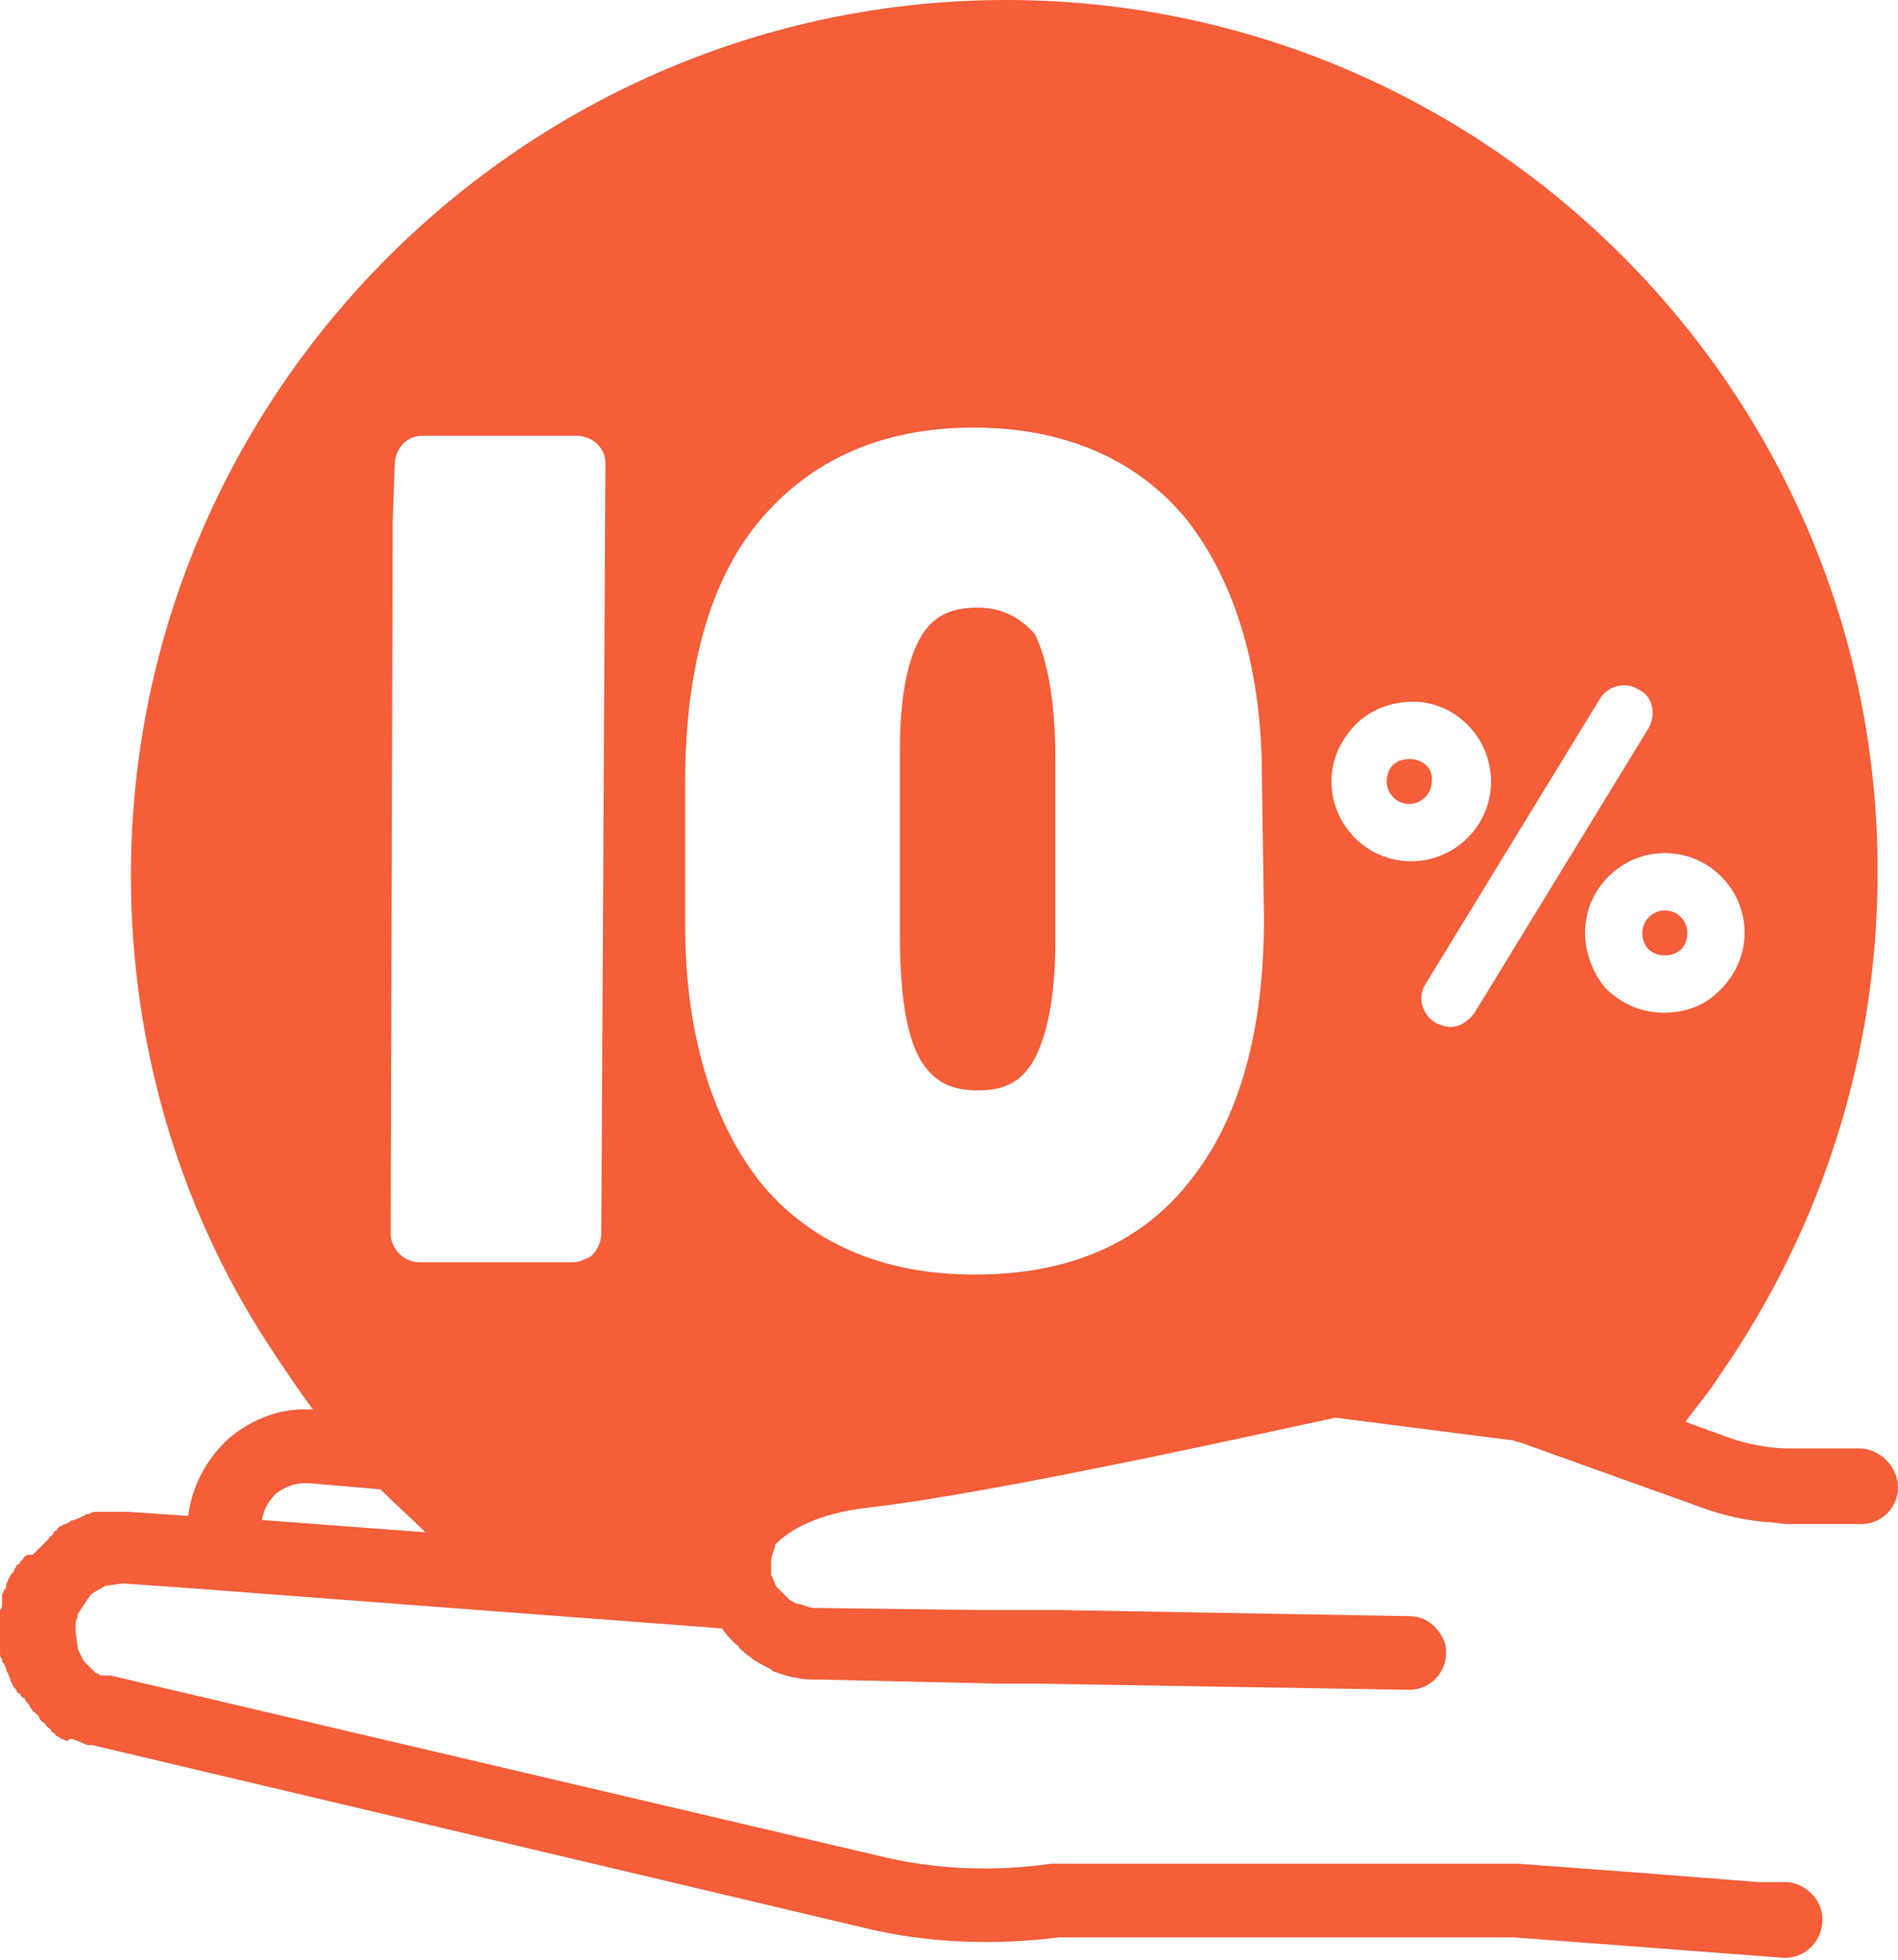 <svg enable-background="new 0 0 92.8 95.8" viewBox="0 0 92.8 95.8" xmlns="http://www.w3.org/2000/svg"><g fill="#f45e39"><path d="m90.9 70.8h-3.5c-.9 0-1.9-.2-2.8-.5l-2.2-.8c.6-.8 1.2-1.5 1.7-2.3 5-7.2 7.7-15.7 7.7-24.5.1-23.5-19.1-42.7-42.6-42.7s-42.8 19.2-42.8 42.8c0 8.5 2.5 16.7 7.1 23.5.6.9 1.2 1.8 1.8 2.6-1.5-.1-2.9.4-4.1 1.4-1.1 1-1.8 2.3-2 3.8l-2.9-.2s-.1 0-.2 0-.2 0-.3 0-.2 0-.3 0-.2 0-.3 0-.2 0-.2 0c-.1 0-.2 0-.3 0s-.2 0-.3.1c-.1 0-.2 0-.3.1-.1 0-.2.1-.2.1-.1 0-.2.1-.3.1s-.2.1-.2.1l-.2.1c-.1 0-.2.1-.2.1-.1 0-.2.1-.2.2-.1 0-.2.1-.2.2-.1.1-.2.1-.2.2-.1.1-.1.1-.2.2s-.1.1-.2.2l-.2.2c-.1.1-.1.1-.2.2-.3 0-.3 0-.4.1s-.1.2-.2.2c0 .1-.1.2-.2.2 0 .1-.1.2-.1.2 0 .1-.1.2-.2.3 0 .1-.1.2-.1.2 0 .1-.1.2-.1.3s0 .2-.1.2c0 .1-.1.2-.1.3v.2.2c0 .1 0 .2-.1.3s0 .3 0 .3v.2.1.3.3.3.3.3c0 .1 0 .2.1.3 0 .1 0 .2.1.2 0 .1.1.2.1.3s.1.2.1.2c0 .1.1.2.1.3s.1.2.1.2c0 .1.1.2.2.3 0 .1.1.2.2.2 0 .1.1.2.2.2 0 .1.1.2.2.3l.1.2c.1.1.1.2.2.2l.2.2c0 .1.1.2.2.3.1 0 .1.1.2.2s.2.1.2.2.2.1.2.2c.1.1.2.1.3.2.1 0 .2.1.3.1.1-.1.1-.1.2-.1s.2.1.3.1.2.1.2.1c.1 0 .2.1.3.1h.2l37.6 8.9c3.2.8 6.5.9 9.7.5h22.2l13.2 1h.1c.9 0 1.7-.7 1.8-1.7s-.7-1.9-1.7-2h-1.4l-6.4-.5-5.4-.4h-.1-22.4c-.1 0-.2 0-.3 0-2.8.4-5.7.3-8.5-.4l-37.5-8.8h-.1-.1-.1-.1-.1l-.1-.1h-.1l-.3-.3s-.1-.1-.1-.1l-.1-.1s-.1-.1-.1-.1l-.3-.6v-.1l-.1-.7v-.1s0 0 0-.1c0 0 0 0 0-.1v-.2l.1-.3v-.1l.4-.6.2-.3s.1-.1.1-.1l.5-.3.2-.1h.1l.7-.1 4.2.3 2.6.2 22.5 1.7c.2.3.4.5.6.7l.1.1s.1 0 .1.1c.2.2.4.4.6.5l.1.1c.3.2.5.3.9.5l.1.1c.3.1.6.2 1 .3h.1c.3.1.7.1 1 .1h.2l8.8.2h1.9l18 .3h.1c1 0 1.8-.8 1.8-1.8 0-.2 0-.4-.1-.6-.3-.7-.9-1.2-1.7-1.2l-17.2-.3h-1.9-2l-7.8-.1h-.1c-.1 0-.3 0-.5-.1-.1 0-.2-.1-.4-.1-.1 0-.2-.1-.4-.2-.1-.1-.2-.2-.3-.3s-.2-.2-.3-.3-.1-.2-.2-.4c0-.1-.1-.2-.1-.2s0 0 0-.1v-.1c0-.1 0-.3 0-.4 0-.1 0-.3.1-.5 0-.1.1-.2.1-.4.7-.7 2-1.5 4.5-1.8 6.3-.7 20.5-3.9 22.9-4.4l8.6 1.1c.1 0 .3.1.4.1l9.2 3.3c.9.3 1.8.5 2.8.6.4 0 .8.1 1.2.1h1.6 1.9c1 0 1.8-.8 1.8-1.8s-.9-1.9-1.9-1.9zm-71.6-48.1c0-.4.2-.8.4-1 .3-.3.6-.4 1-.4h7.5c.4 0 .8.2 1 .4.3.3.4.6.4 1l-.2 37.6c0 .4-.2.8-.4 1-.1.1-.2.2-.3.2-.2.1-.4.2-.7.2h-5.2-2.3c-.8 0-1.4-.7-1.4-1.4l.1-34.8zm58.2 22.9c0-2.2 1.8-3.9 3.9-3.9 2.2 0 3.9 1.8 3.9 3.9 0 1-.4 2-1.2 2.8s-1.7 1.1-2.8 1.1c-1 0-2-.4-2.8-1.2-.6-.7-1-1.7-1-2.7zm3.1-10-8.5 13.9c-.3.4-.7.7-1.2.7-.2 0-.5-.1-.7-.2-.7-.4-.9-1.3-.5-1.9l8.5-13.9c.4-.7 1.3-.9 1.9-.5.7.3.9 1.2.5 1.9zm-7.7 2.6c0 2.2-1.8 3.9-3.9 3.9-2.2 0-3.9-1.8-3.9-3.9 0-1 .4-2 1.2-2.8.7-.7 1.7-1.1 2.8-1.1 2 0 3.8 1.7 3.8 3.9zm-11.1 6.7c0 5.5-1.2 9.8-3.6 12.8-2.4 3.1-6 4.6-10.5 4.6 0 0 0 0-.1 0-4.5 0-8.1-1.6-10.5-4.6-2.3-3-3.6-7.2-3.6-12.5v-6.9c0-5.6 1.2-9.9 3.6-12.8 2.5-3 6-4.6 10.5-4.6s8.1 1.6 10.5 4.6c2.3 3 3.6 7.2 3.6 12.5zm-49 29.4c.1-.5.3-.9.7-1.3.4-.3.9-.5 1.4-.5h.2l3.5.3c.7.7 1.5 1.4 2.2 2.1z"/><path d="m47.8 29.7c-.1 0-.1 0 0 0-1.3 0-2.1.4-2.7 1.3-.7 1.1-1.1 3-1.1 5.6v9.1c0 2.8.3 4.9 1 6.1.6 1 1.4 1.5 2.8 1.5 1.3 0 2.1-.4 2.7-1.4.7-1.2 1.1-3.2 1.1-5.9v-8.9c0-3.5-.6-5.3-1-6.1-.7-.8-1.6-1.3-2.8-1.3z"/><path d="m68.9 37.1c-.3 0-.6.1-.8.3s-.3.5-.3.8c0 .6.5 1.1 1.1 1.1.6 0 1.1-.5 1.1-1.1.1-.6-.4-1.1-1.1-1.1z"/><path d="m81.4 46.7c.3 0 .6-.1.8-.3s.3-.5.3-.8c0-.6-.5-1.1-1.1-1.1-.6 0-1.1.5-1.1 1.1 0 .3.1.6.3.8s.5.3.8.3z"/></g></svg>